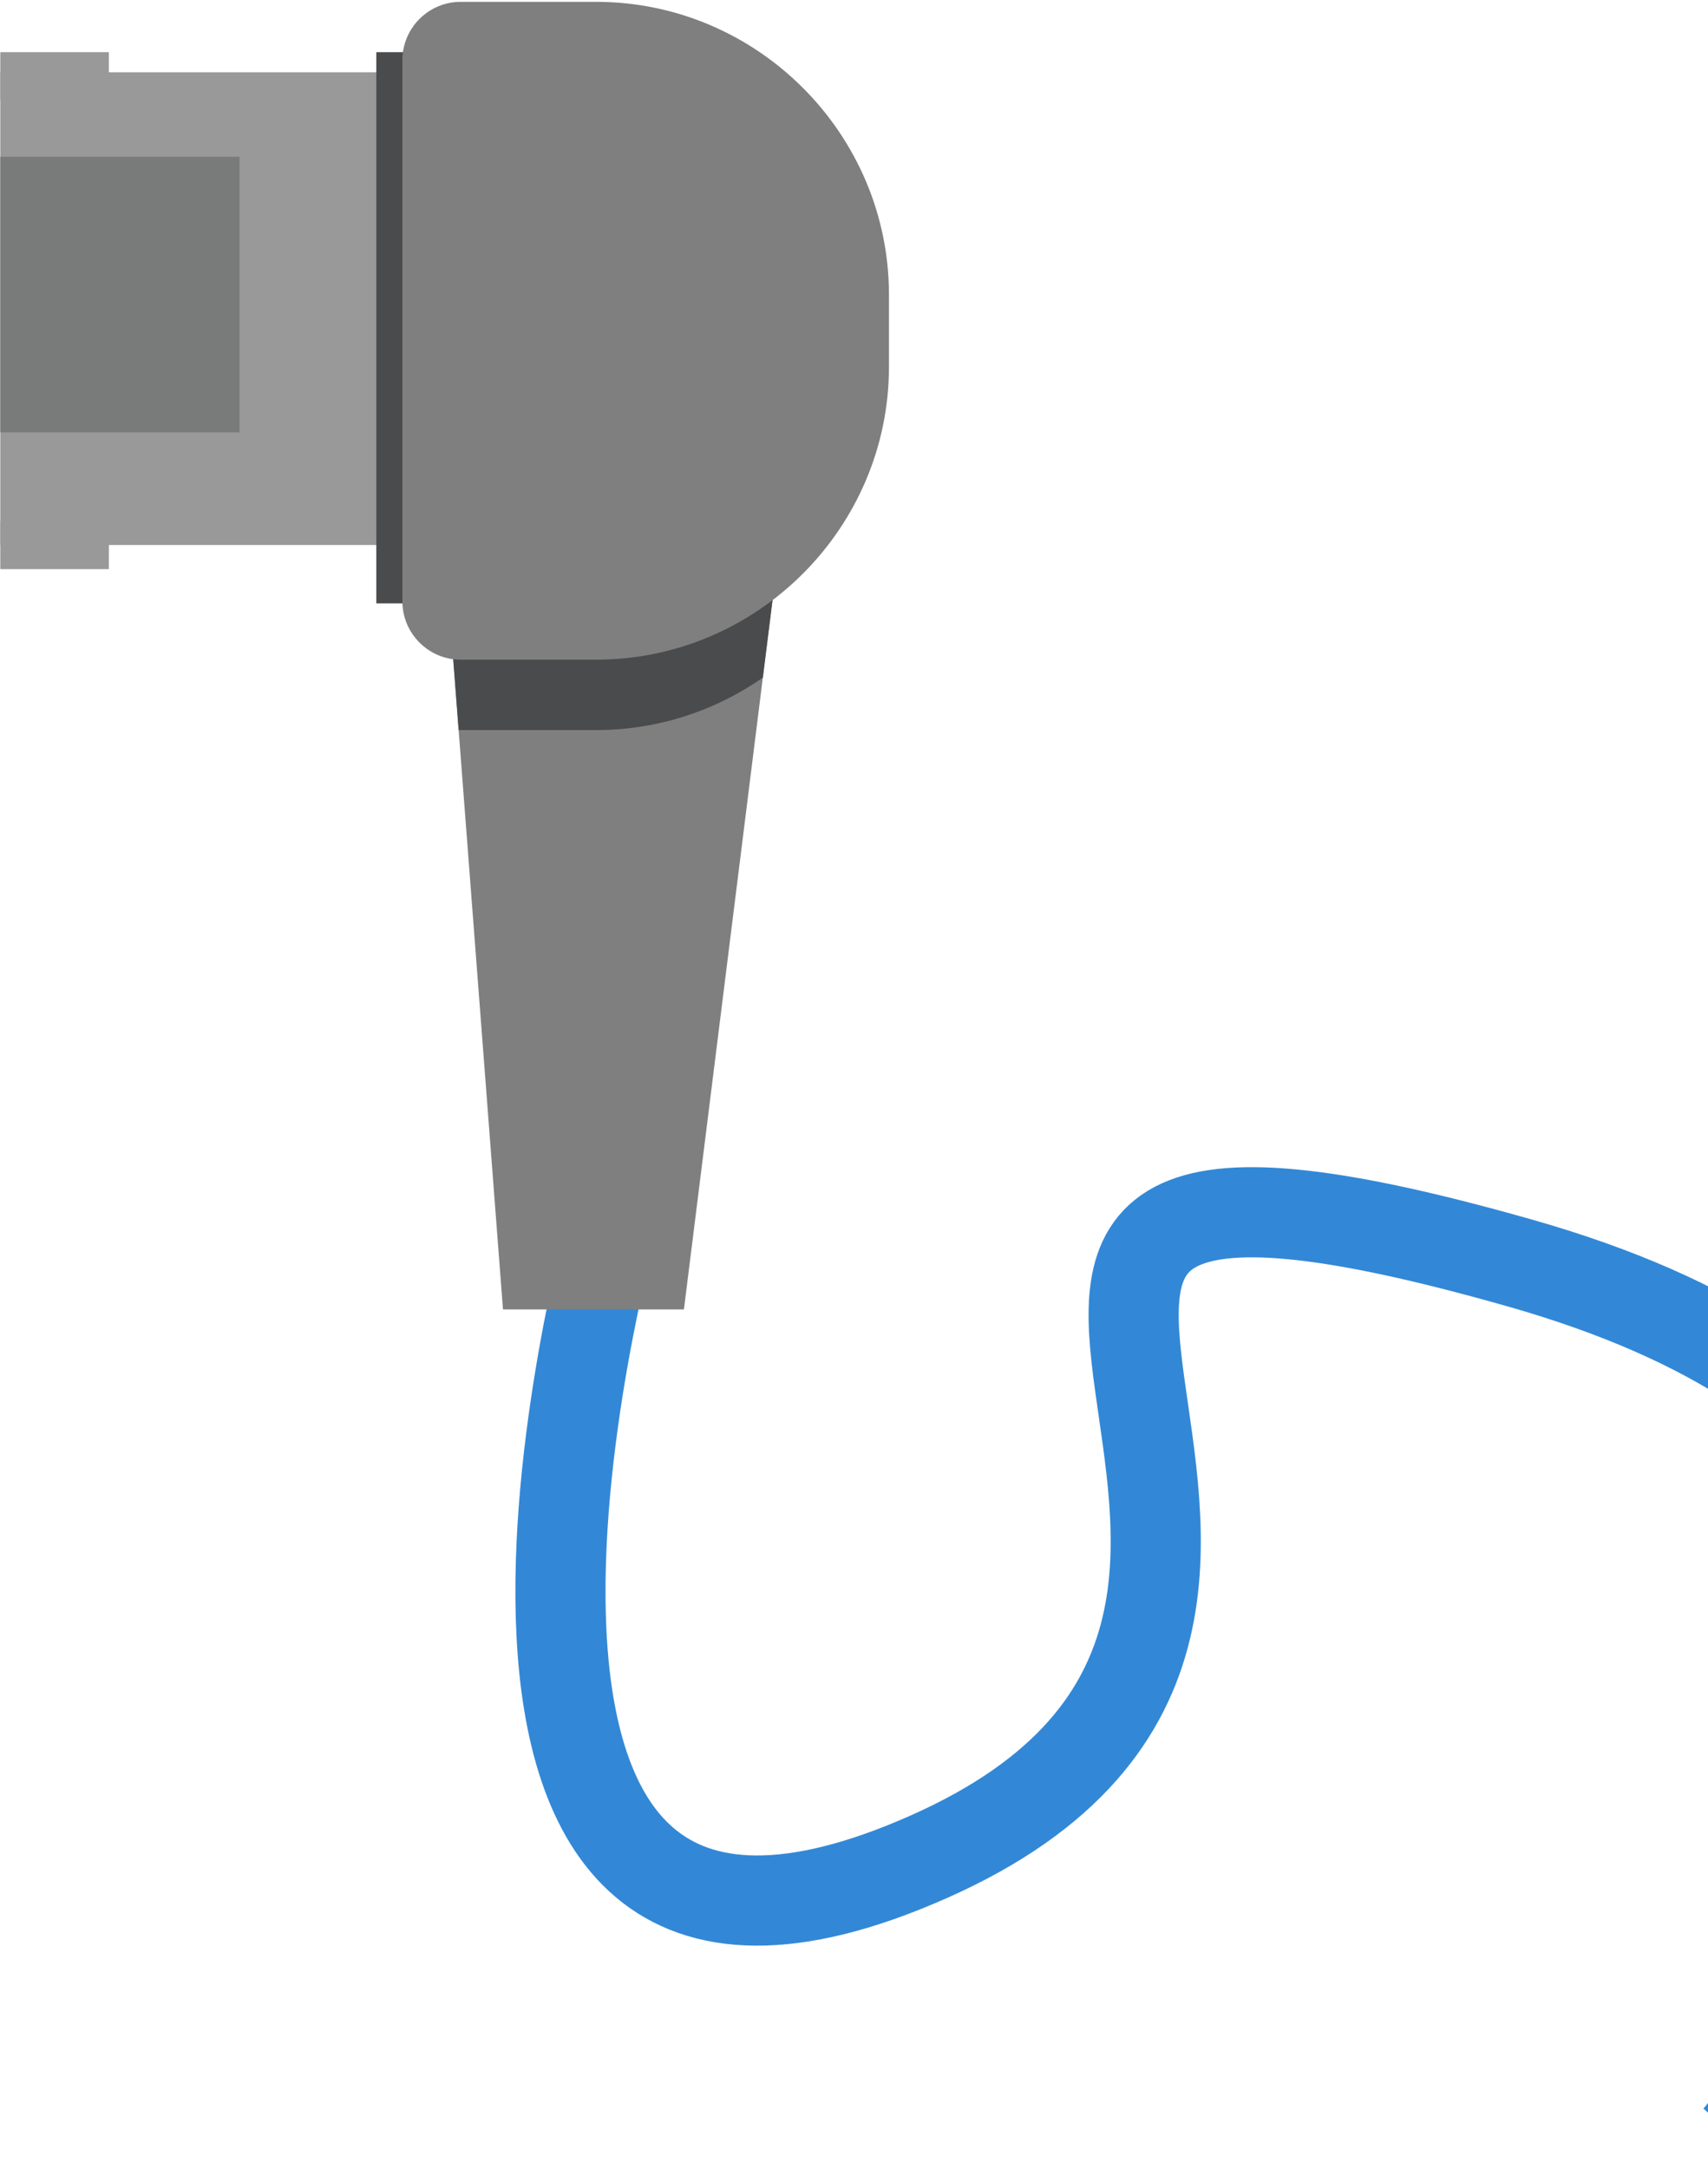 <svg width="379" height="481" viewBox="0 0 379 481" fill="none" xmlns="http://www.w3.org/2000/svg">
<path d="M135.7 272.1C135.7 272.1 82.61 466.61 206.19 411.74C329.77 356.87 163.36 230.61 337.35 280.13C511.34 329.65 385.53 474.2 385.53 474.2" stroke="#3288D6" stroke-width="20" stroke-miterlimit="10"/>
<path d="M173.62 115.51L169.27 150.28L151.76 290.4H111.61L101.77 161.9L98.22 115.51H173.62Z" fill="#7F7F7F"/>
<path d="M173.62 115.51L169.27 150.28C158.75 157.61 146 161.91 132.28 161.91H102.22C102.07 161.91 101.92 161.91 101.77 161.9L98.22 115.52H173.62V115.51Z" fill="#4A4B4C"/>
<path d="M120.52 16.03H0.07V120.87H120.52V16.03Z" fill="#999999"/>
<path d="M92.871 11.57H83.501V133.81H92.871V11.57Z" fill="#4A4B4C"/>
<path d="M132.28 146.3H102.21C95.1 146.3 89.29 140.49 89.29 133.38V13.33C89.29 6.22 95.1 0.41 102.21 0.41H132.28C168.02 0.41 197.26 29.65 197.26 65.39V81.32C197.26 117.06 168.02 146.3 132.28 146.3Z" fill="#7F7F7F"/>
<path d="M53.16 34.77H0.07V95.89H53.16V34.77Z" fill="#797A7A"/>
<path d="M24.16 11.57H0.07V22.28H24.16V11.57Z" fill="#999999"/>
<path d="M24.16 115.51H0.07V126.22H24.16V115.51Z" fill="#999999"/>
</svg>
